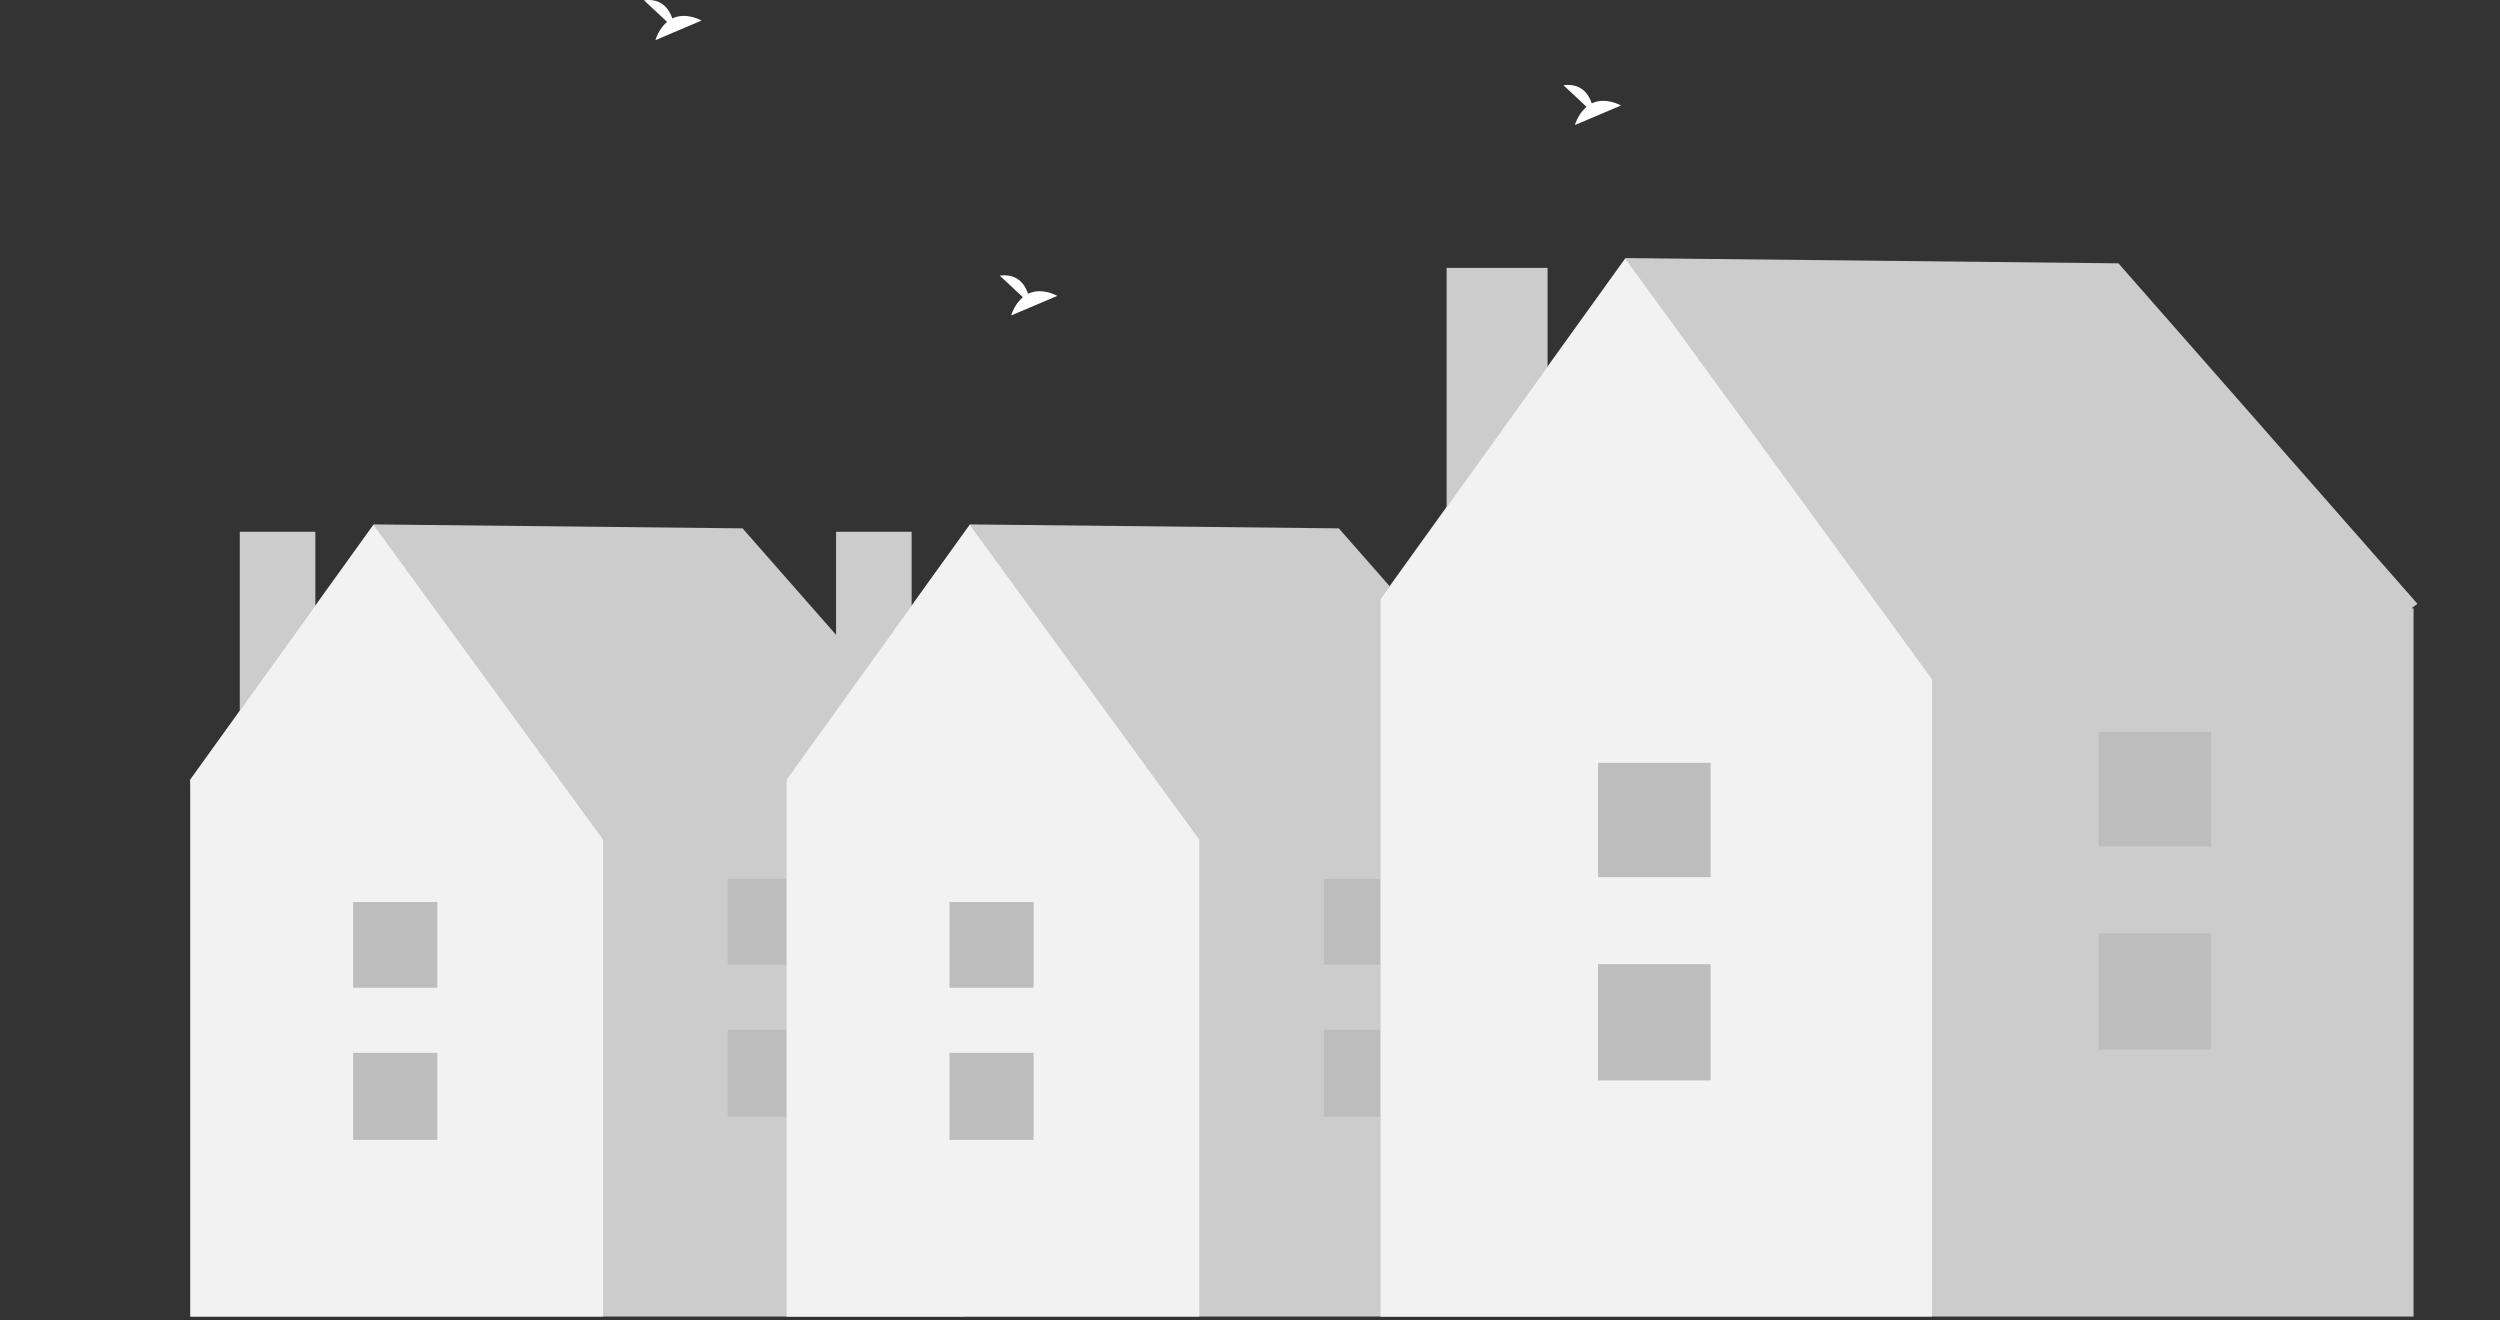 <svg width="231" height="122" viewBox="0 0 231 122" fill="none" xmlns="http://www.w3.org/2000/svg">
<rect x="0" y="0" width="231" height="122" fill="#333333" stroke="none"/>
<g clip-path="url(#clip0)">
<path d="M22.156 49.134H29.138V77.387H22.156V49.134Z" fill="#CCCCCC"/>
<path d="M17.546 72.072L34.527 48.456L68.612 48.82L89.289 72.364L88.871 72.678H89.02V121.649H17.591V72.678L17.546 72.072Z" fill="#CCCCCC"/>
<path d="M34.509 48.506L55.722 77.581V121.649H17.591V72.05L34.509 48.506Z" fill="#F2F2F2"/>
<path d="M32.629 97.279H40.416V105.326H32.629V97.279Z" fill="white"/>
<path d="M32.629 83.351H40.416V91.27H32.629V83.351Z" fill="white"/>
<path d="M32.629 97.279H40.416V105.326H32.629V97.279Z" fill="#BDBDBD"/>
<path d="M32.629 83.351H40.416V91.27H32.629V83.351Z" fill="#BDBDBD"/>
<path d="M67.237 95.144H75.024V103.191H67.237V95.144Z" fill="#BDBDBD"/>
<path d="M67.237 81.216H75.024V89.135H67.237V81.216Z" fill="#BDBDBD"/>
<path d="M77.252 49.134H84.234V77.387H77.252V49.134Z" fill="#CCCCCC"/>
<path d="M72.642 72.072L89.622 48.456L123.708 48.82L144.385 72.364L143.967 72.678H144.116V121.649H72.687V72.678L72.642 72.072Z" fill="#CCCCCC"/>
<path d="M89.605 48.506L110.818 77.581V121.649H72.687V72.05L89.605 48.506Z" fill="#F2F2F2"/>
<path d="M87.725 97.279H95.512V105.326H87.725V97.279Z" fill="white"/>
<path d="M87.725 83.351H95.512V91.27H87.725V83.351Z" fill="white"/>
<path d="M87.725 97.279H95.512V105.326H87.725V97.279Z" fill="#BDBDBD"/>
<path d="M87.725 83.351H95.512V91.27H87.725V83.351Z" fill="#BDBDBD"/>
<path d="M122.332 95.144H130.12V103.191H122.332V95.144Z" fill="#BDBDBD"/>
<path d="M122.332 81.216H130.12V89.135H122.332V81.216Z" fill="#BDBDBD"/>
<path d="M133.667 24.751H142.996V62.504H133.667V24.751Z" fill="#CCCCCC"/>
<path d="M127.506 55.402L150.196 23.845L195.743 24.332L223.372 55.792L222.814 56.212H223.013V121.65H127.567V56.212L127.506 55.402Z" fill="#CCCCCC"/>
<path d="M150.173 23.912L178.52 62.764V121.65H127.567V55.373L150.173 23.912Z" fill="#F2F2F2"/>
<path d="M147.661 89.085H158.067V99.837H147.661V89.085Z" fill="white"/>
<path d="M147.661 70.474H158.067V81.056H147.661V70.474Z" fill="white"/>
<path d="M147.661 89.085H158.067V99.837H147.661V89.085Z" fill="#BDBDBD"/>
<path d="M147.661 70.474H158.067V81.056H147.661V70.474Z" fill="#BDBDBD"/>
<path d="M193.905 86.232H204.311V96.984H193.905V86.232Z" fill="#BDBDBD"/>
<path d="M193.905 67.621H204.311V78.203H193.905V67.621Z" fill="#BDBDBD"/>
<path d="M94.51 27.459L92.378 25.467C94.034 25.253 94.714 26.309 94.993 27.144C96.286 26.516 97.694 27.339 97.694 27.339L93.43 29.149C93.645 28.477 94.02 27.891 94.51 27.459Z" fill="white"/>
<path d="M146.596 9.869L144.465 7.876C146.12 7.663 146.801 8.718 147.079 9.553C148.372 8.926 149.78 9.748 149.78 9.748L145.516 11.558C145.731 10.886 146.106 10.3 146.596 9.869Z" fill="white"/>
<path d="M61.637 2.02L59.506 0.028C61.162 -0.186 61.842 0.87 62.12 1.705C63.414 1.077 64.822 1.9 64.822 1.9L60.558 3.71C60.773 3.038 61.147 2.452 61.637 2.02Z" fill="white"/>
</g>
<defs>
<clipPath id="clip0">
<rect width="231" height="122" fill="white" transform="matrix(-1 0 0 1 231 0)"/>
</clipPath>
</defs>
</svg>
